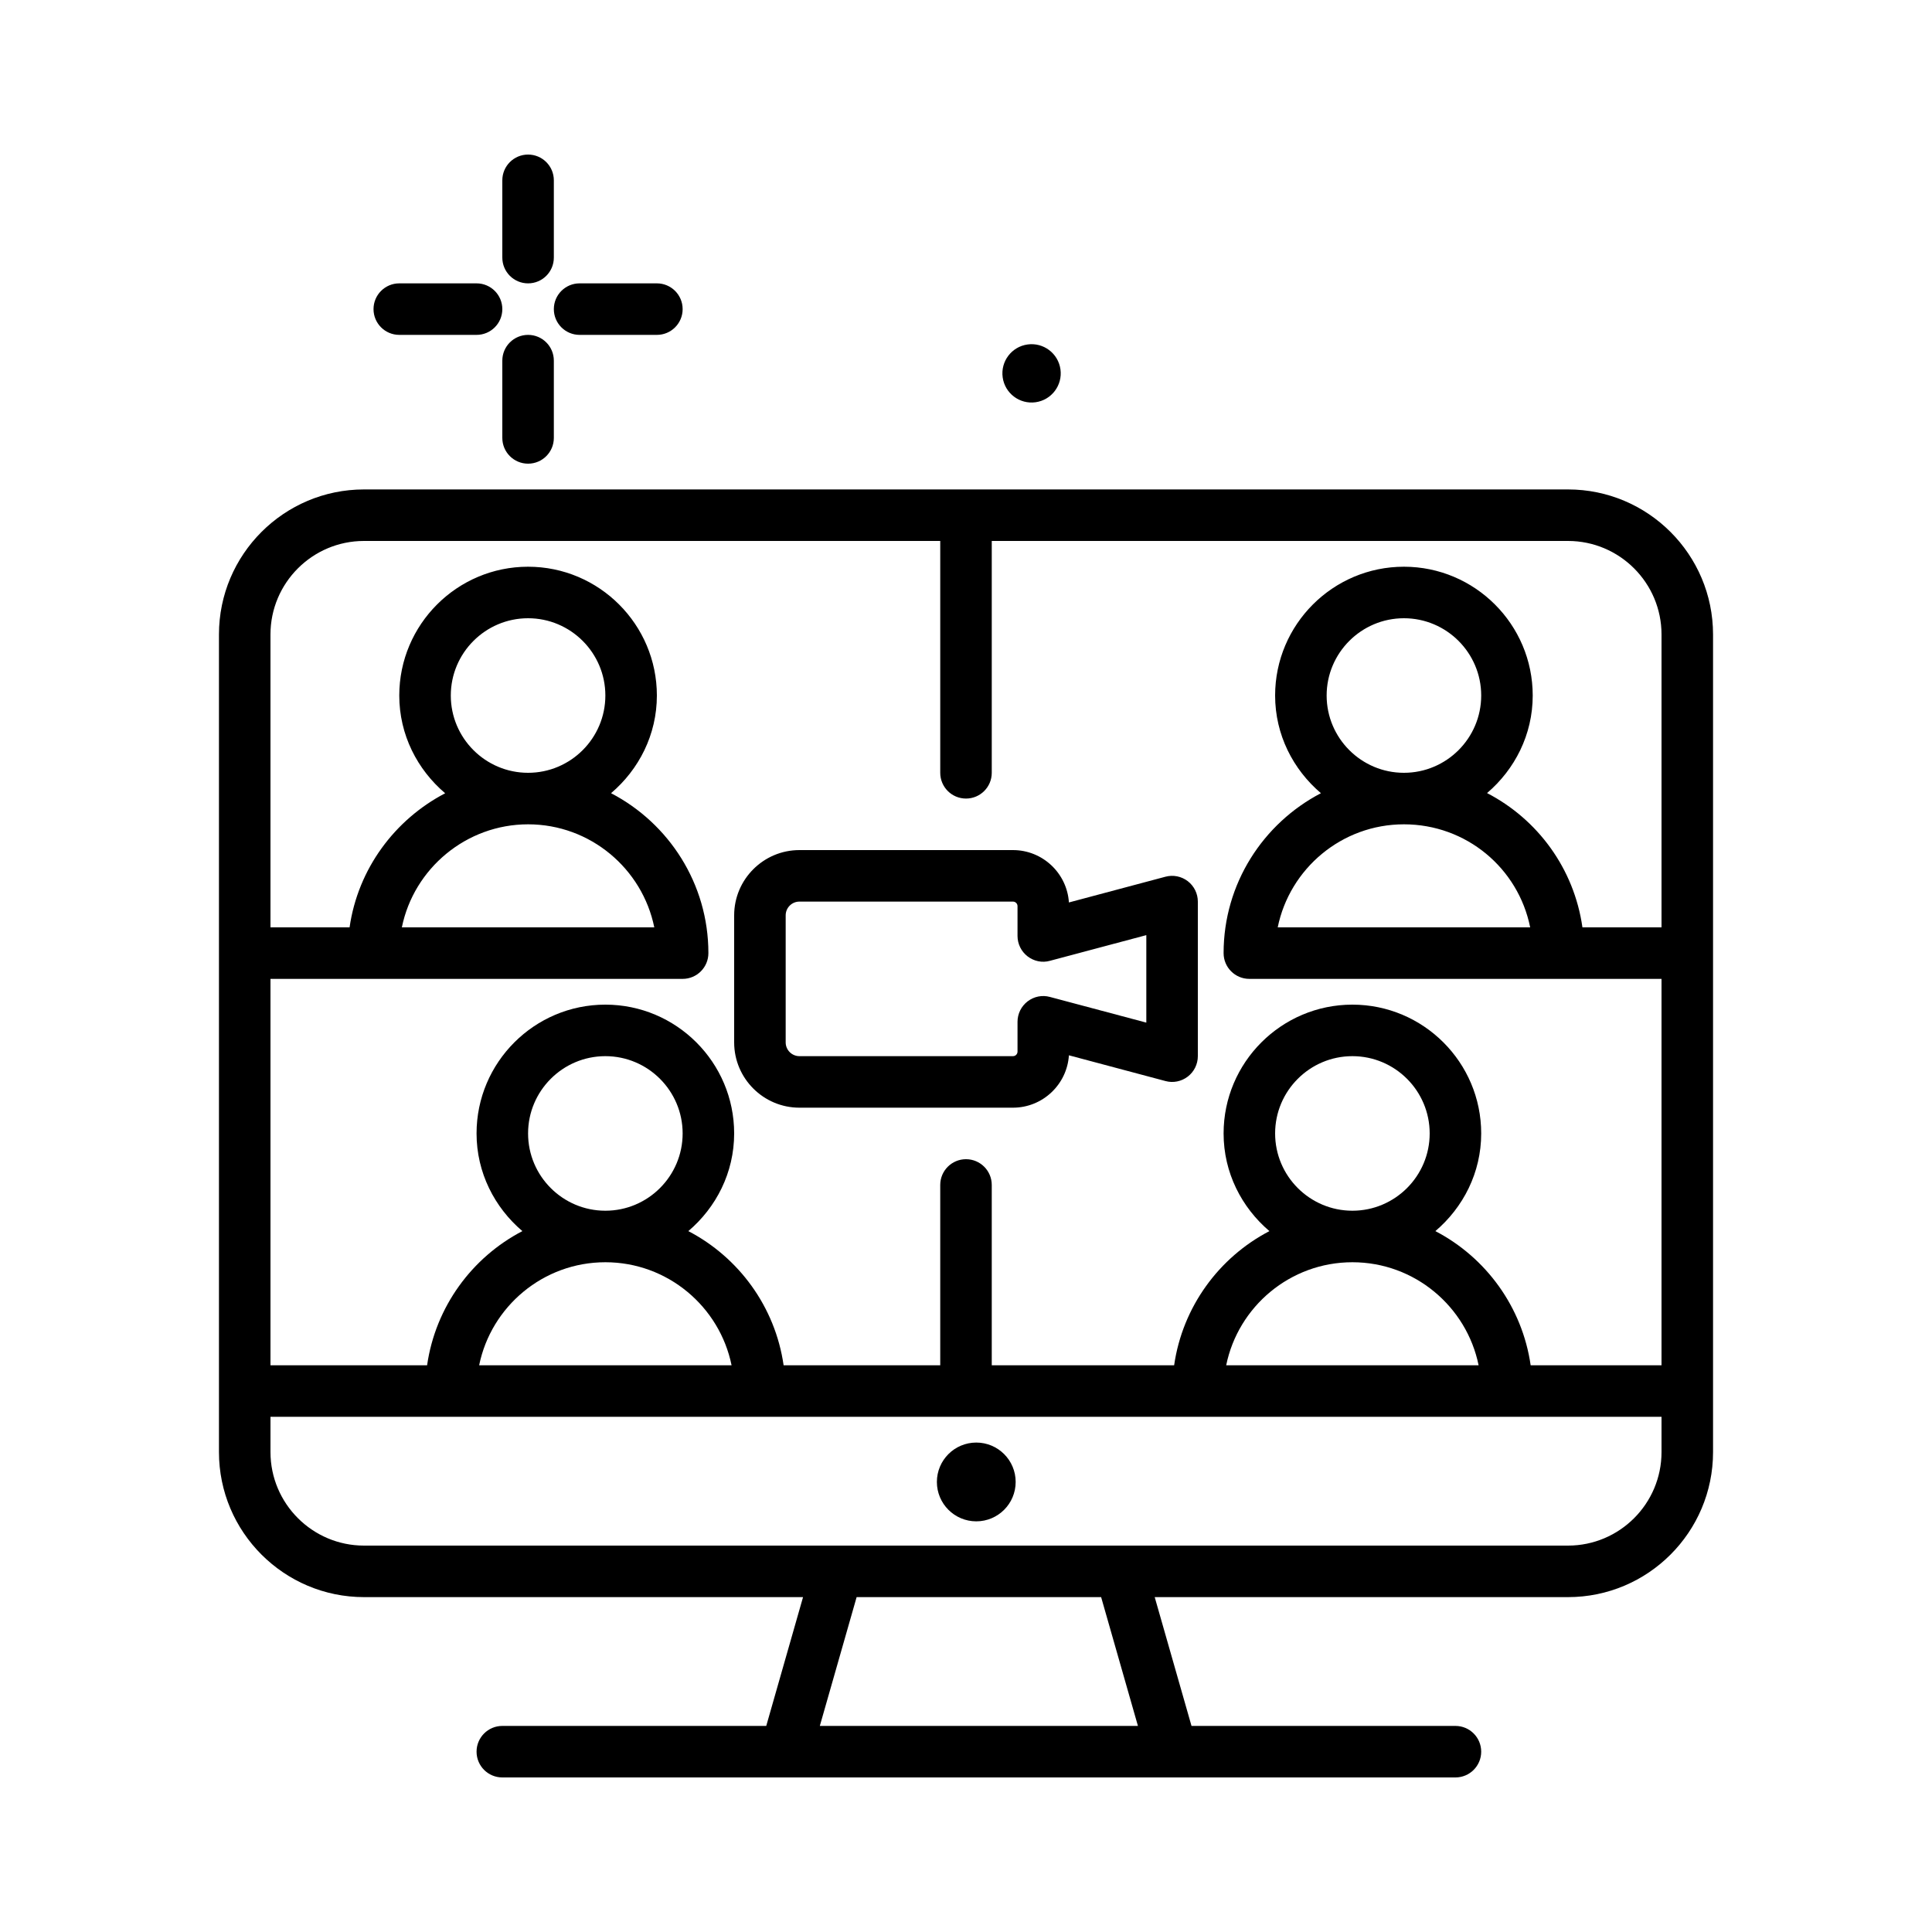 <svg id="conference" enable-background="new 0 0 300 300" height="512" viewBox="0 0 300 300" width="512" xmlns="http://www.w3.org/2000/svg"><g><path d="m160.804 62.461c2.478-.345 4.207-2.633 3.863-5.11s-2.632-4.207-5.11-3.862-4.207 2.632-3.862 5.11c.344 2.477 2.632 4.206 5.109 3.862z"/><path d="m82 44c2.209 0 4-1.789 4-4v-12c0-2.211-1.791-4-4-4s-4 1.789-4 4v12c0 2.211 1.791 4 4 4z"/><path d="m82 52c-2.209 0-4 1.789-4 4v12c0 2.211 1.791 4 4 4s4-1.789 4-4v-12c0-2.211-1.791-4-4-4z"/><path d="m62 52h12c2.209 0 4-1.789 4-4s-1.791-4-4-4h-12c-2.209 0-4 1.789-4 4s1.791 4 4 4z"/><path d="m90 52h12c2.209 0 4-1.789 4-4s-1.791-4-4-4h-12c-2.209 0-4 1.789-4 4s1.791 4 4 4z"/><path d="m151.596 224c-3.378 0-6.117 2.738-6.117 6.116s2.739 6.117 6.117 6.117 6.116-2.739 6.116-6.117-2.738-6.116-6.116-6.116z"/><path d="m243.48 76h-186.96c-12.418 0-22.52 10.102-22.52 22.52v126.953c0 12.422 10.105 22.527 22.527 22.527h68.169l-5.714 20h-40.982c-2.209 0-4 1.789-4 4s1.791 4 4 4h148c2.209 0 4-1.789 4-4s-1.791-4-4-4h-40.983l-5.715-20h64.179c12.418 0 22.52-10.102 22.52-22.52v-126.96c-.001-12.418-10.103-22.52-22.521-22.52zm-186.96 8h89.48v36c0 2.211 1.791 4 4 4s4-1.789 4-4v-36h89.48c8.006 0 14.52 6.512 14.52 14.52v45.48h-12.281c-1.298-9.154-6.972-16.792-14.81-20.852 4.301-3.671 7.091-9.063 7.091-15.148 0-11.027-8.973-20-20-20s-20 8.973-20 20c0 6.096 2.8 11.496 7.115 15.167-8.968 4.673-15.115 14.042-15.115 24.833 0 2.211 1.791 4 4 4h64v60h-20.32c-1.307-9.074-6.959-16.75-14.795-20.833 4.315-3.671 7.115-9.071 7.115-15.167 0-11.027-8.973-20-20-20s-20 8.973-20 20c0 6.096 2.8 11.496 7.115 15.167-7.836 4.083-13.488 11.759-14.795 20.833h-28.32v-28c0-2.211-1.791-4-4-4s-4 1.789-4 4v28h-24.32c-1.307-9.074-6.959-16.75-14.795-20.833 4.315-3.671 7.115-9.071 7.115-15.167 0-11.027-8.973-20-20-20s-20 8.973-20 20c0 6.096 2.8 11.496 7.115 15.167-7.836 4.083-13.488 11.759-14.795 20.833h-24.32v-60h64c2.209 0 4-1.789 4-4 0-10.791-6.147-20.16-15.115-24.833 4.315-3.671 7.115-9.071 7.115-15.167 0-11.027-8.973-20-20-20s-20 8.973-20 20c0 6.102 2.805 11.507 7.128 15.178-7.815 4.076-13.536 11.718-14.845 20.822h-12.283v-45.48c0-8.008 6.514-14.52 14.52-14.52zm149.48 24c0-6.617 5.383-12 12-12s12 5.383 12 12-5.383 12-12 12-12-5.383-12-12zm31.604 36h-39.201c1.857-9.117 9.939-16 19.598-16 9.683 0 17.757 6.809 19.603 16zm-39.604 32c0-6.617 5.383-12 12-12s12 5.383 12 12-5.383 12-12 12-12-5.383-12-12zm31.598 36h-39.195c1.857-9.117 9.939-16 19.598-16s17.739 6.883 19.597 16zm-147.598-36c0-6.617 5.383-12 12-12s12 5.383 12 12-5.383 12-12 12-12-5.383-12-12zm31.598 36h-39.196c1.857-9.117 9.939-16 19.598-16s17.74 6.883 19.598 16zm-43.598-104c0-6.617 5.383-12 12-12s12 5.383 12 12-5.383 12-12 12-12-5.383-12-12zm-7.6 36c1.865-9.156 10.018-16 19.6-16 9.658 0 17.74 6.883 19.598 16zm114.298 124h-49.396l5.714-20h37.967zm66.782-28h-186.953c-8.009 0-14.527-6.516-14.527-14.527v-5.473h216v5.48c0 8.008-6.514 14.52-14.52 14.52z"/><path d="m124.135 172h33.16c4.607 0 8.391-3.598 8.686-8.133l14.988 3.996c1.201.332 2.484.066 3.469-.691s1.562-1.93 1.562-3.172v-24c0-1.242-.578-2.414-1.562-3.172-.984-.754-2.264-1.016-3.469-.691l-14.988 3.996c-.295-4.535-4.078-8.133-8.686-8.133h-33.16c-5.588 0-10.135 4.547-10.135 10.137v19.727c0 5.589 4.547 10.136 10.135 10.136zm-2.135-29.863c0-1.18.957-2.137 2.135-2.137h33.16c.389 0 .705.316.705.703v4.629c0 1.242.578 2.414 1.562 3.172.988.758 2.27 1.031 3.469.691l14.969-3.988v13.586l-14.969-3.988c-1.203-.332-2.482-.066-3.469.691-.984.758-1.562 1.93-1.562 3.172v4.629c0 .387-.316.703-.705.703h-33.16c-1.178 0-2.135-.957-2.135-2.137z"/></g></svg>